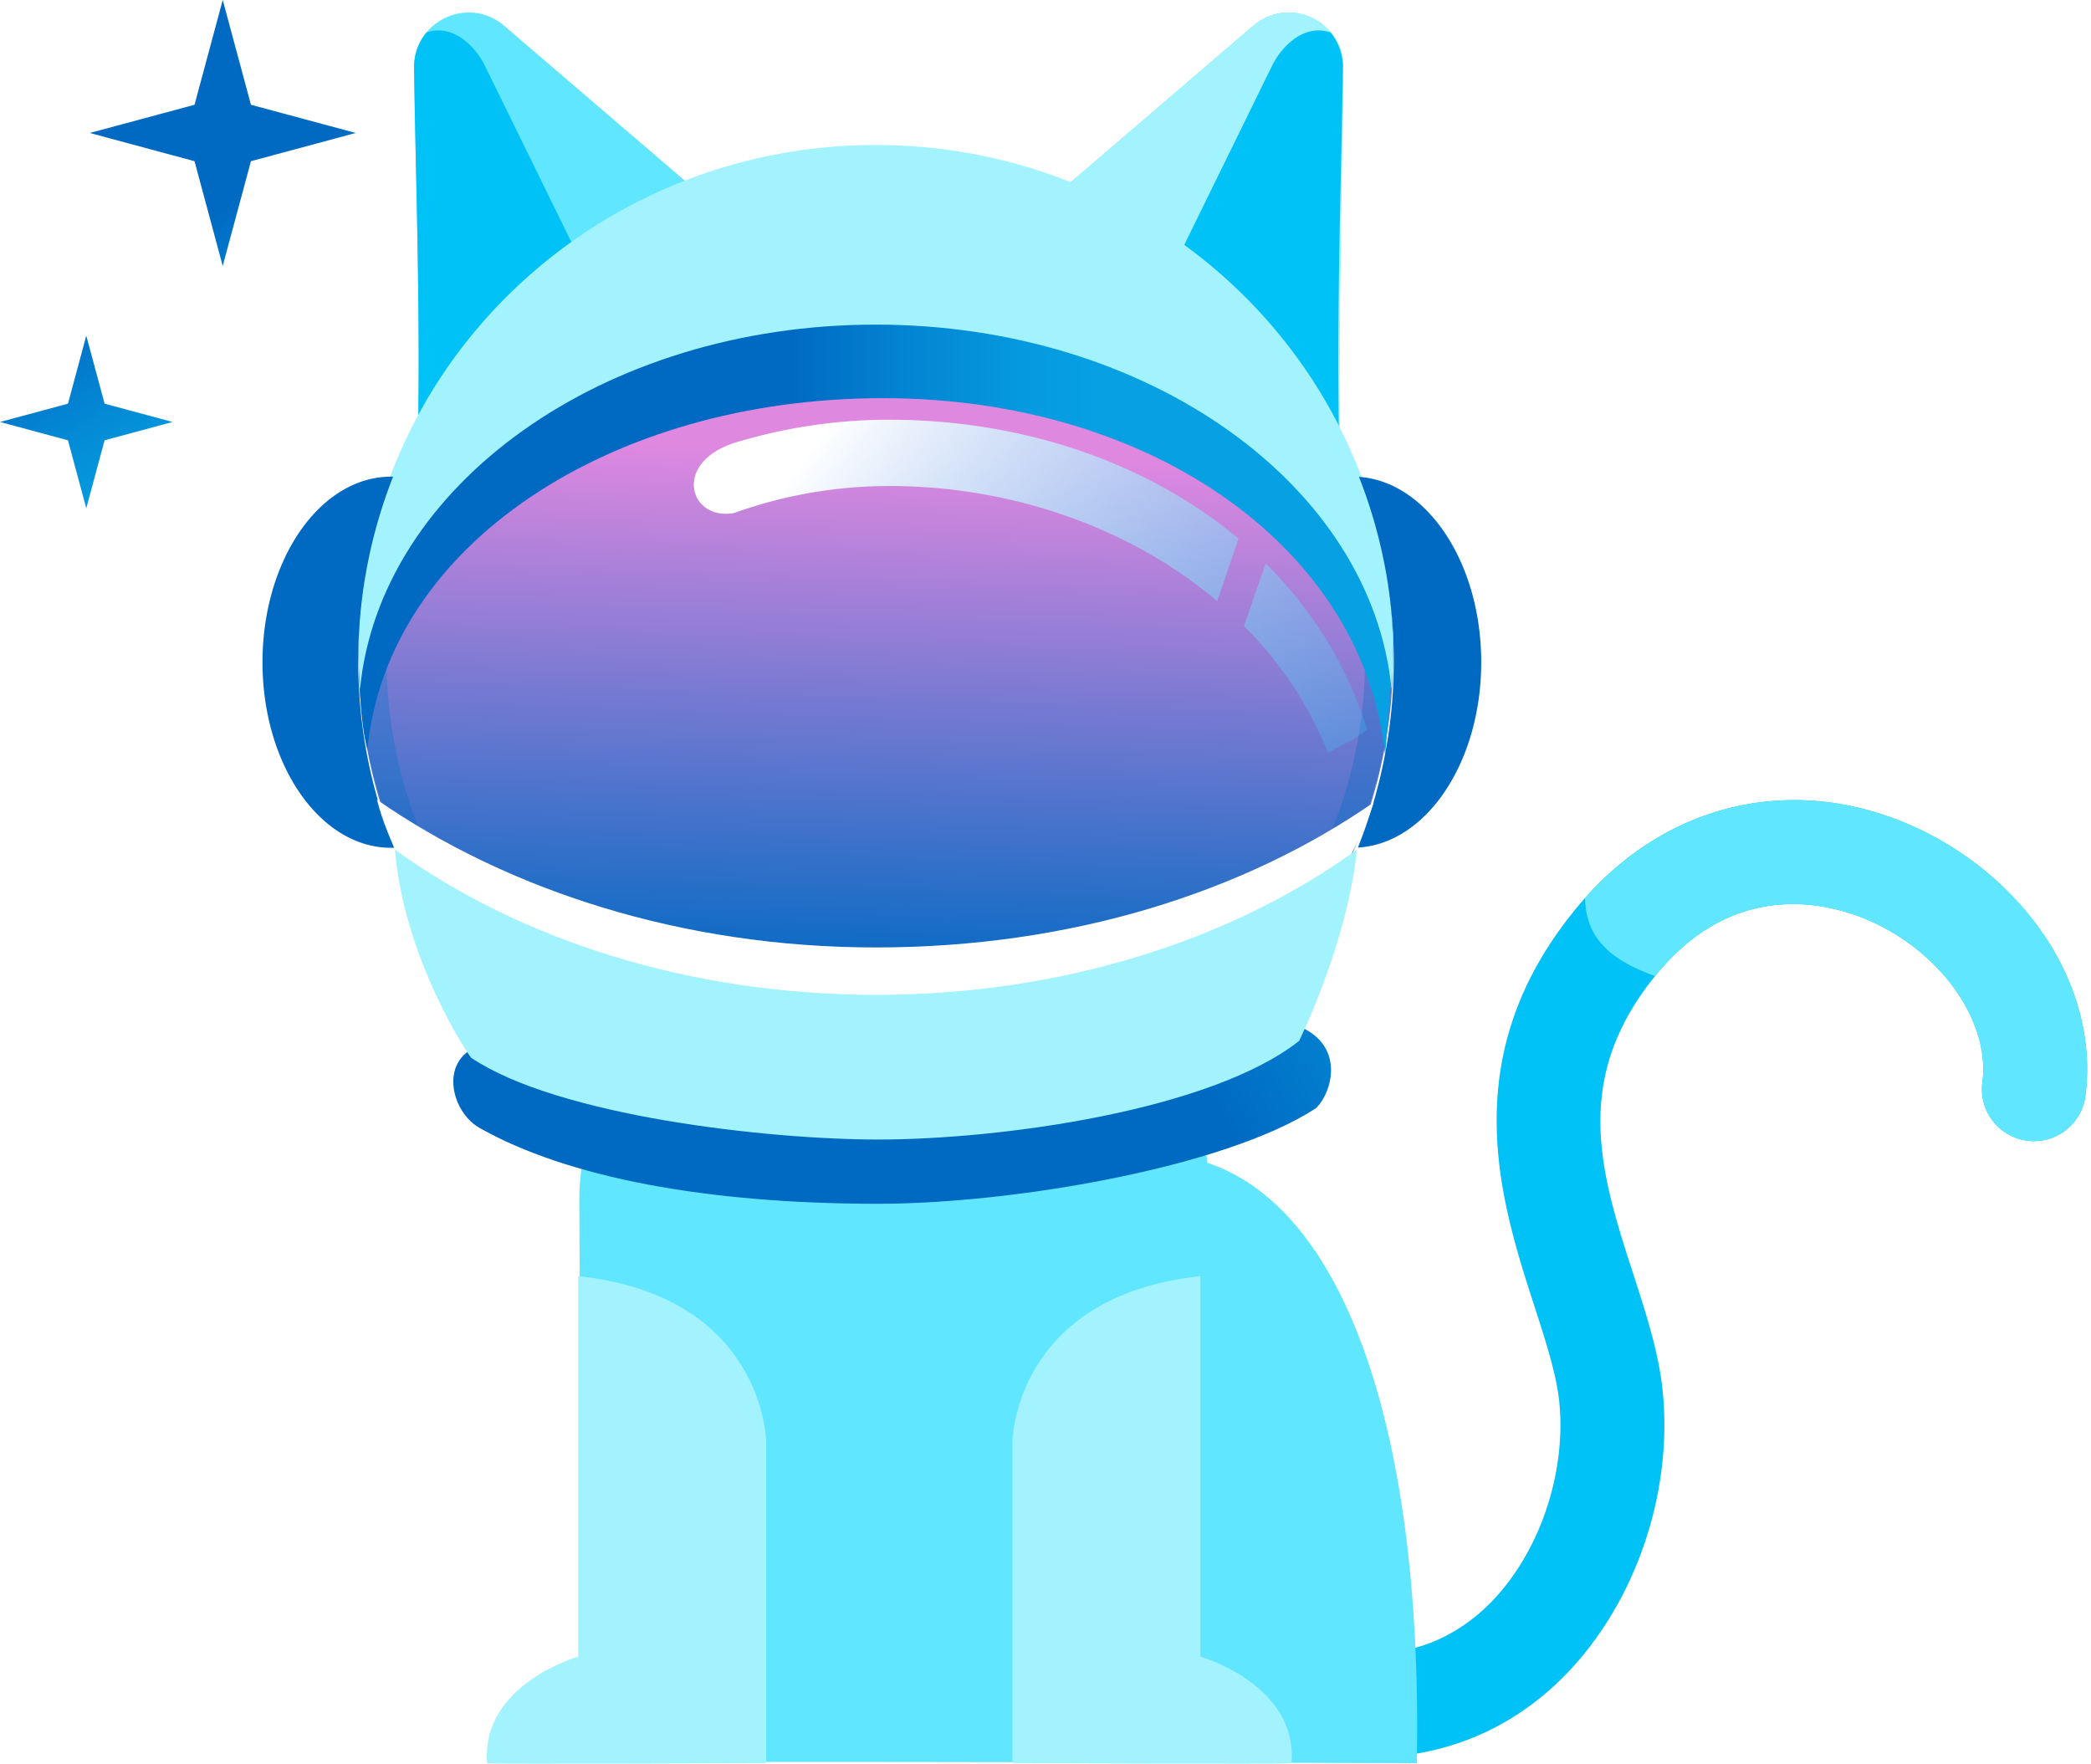 <svg xmlns="http://www.w3.org/2000/svg" width="313" height="264" fill="none"><g clip-path="url(#clip0)"><path fill="url(#paint0_linear)" d="M131.684 237.622c59.336 0 107.437-48.115 107.437-107.469 0-59.353-48.101-107.469-107.437-107.469-59.335 0-107.436 48.116-107.436 107.469 0 59.354 48.1 107.469 107.436 107.469z"/><path fill="#00C2F6" d="M191.654 261.134c14.364 4.065 28.026 1.676 38.707-6.835 12.779-10.178 20.229-28.621 18.543-45.891-.562-5.781-2.428-11.547-4.405-17.655-4.901-15.156-9.527-29.469 3.813-45.323 11.931-14.173 26.049-10.038 31.563-7.604 10.812 4.773 18.062 15.172 16.868 24.18-.562 4.261 2.428 8.171 6.687 8.733a7.774 7.774 0 008.73-6.69c1.079-8.145-1.184-16.782-6.366-24.325-4.742-6.901-11.715-12.627-19.643-16.13-17.896-7.905-36.956-3.378-49.744 11.813-18.9 22.449-11.856 44.23-6.718 60.129 1.711 5.284 3.321 10.278 3.723 14.383 1.174 12.045-4.069 25.289-12.754 32.205-7.265 5.786-16.235 6.94-26.671 3.452-4.079-1.355-8.479.834-9.844 4.904a7.78 7.78 0 004.902 9.846 53.34 53.34 0 002.609.808z"/><path fill="#60E6FF" d="M248.312 145.43c-.19.226-.361.452-.547.677-3.236-1.144-6.386-2.705-8.428-5.304-1.465-1.862-2.017-4.075-2.077-6.364 12.773-14.403 31.387-18.574 48.891-10.84 7.927 3.498 14.901 9.229 19.642 16.13 5.183 7.543 7.446 16.185 6.367 24.325a7.773 7.773 0 01-8.73 6.69 7.772 7.772 0 01-6.687-8.732c1.194-9.014-6.061-19.408-16.868-24.18-5.514-2.434-19.632-6.575-31.563 7.598zM86.736 178.106c.657-9.033 4.164-37.093 22.472-43.712h49.042c16.918 5.756 20.982 27.562 22.487 39.672 20.936 6.961 32.275 41.168 31.342 89.859 0 0-124.7-.422-124.7 0 .004 0-.773-84.047-.643-85.819z"/><path fill="#60E6FF" d="M187.595 3.854l-35.406 30.358s-11.469-2.083-20.455-2.008c-8.985.076-20.861 2.008-20.861 2.008L75.463 3.854C70.128-.718 61.9 3.122 61.985 10.148c.171 14.368.974 35.416.572 55.983-.145 7.497-4.77 24.465.206 41.263 14.876 46.703 60.883 50.618 68.765 51.129 7.882.512 0 0 0 0s53.733-2.007 68.764-51.129c4.661-15.257.256-32.446.211-41.921-.1-20.36.396-41.118.567-55.33.085-7.016-8.148-10.856-13.476-6.289z"/><path fill="#A3F3FF" d="M202.421 90.973c-.041-9.987-1.887-19.362-1.917-25.495-.1-20.36.396-41.118.567-55.33.085-7.021-8.148-10.86-13.476-6.294l-35.406 30.358s-11.469-2.083-20.455-2.002c-8.418.07-19.361 1.766-20.715 1.982-2.574 1.234-5.288 2.007-8.018 2.815 40.855-7.161 96.816 7.092 99.42 53.966z"/><path fill="#00C2F6" d="M72.588 9.852c-1.536-3.132-4.962-6.309-8.745-4.989a8.017 8.017 0 00-1.857 5.285c.17 14.368.974 35.416.572 55.983-.005.135-.015.296-.02.431.673-1.119 1.751-2.73 2.133-3.297 5.694-8.447 14.91-16.01 24.127-20.35L72.588 9.851zM190.41 9.852c1.535-3.132 4.962-6.309 8.745-4.989a8.016 8.016 0 011.856 5.285c-.171 14.368-.973 35.416-.572 55.983.005.135.015.296.02.431-.672-1.119-1.751-2.73-2.132-3.297-5.695-8.447-14.911-16.01-24.128-20.35L190.41 9.851z"/><path fill="#FF3C89" d="M181.64 138.429c-18.754 22.262-42.229 22.93-50.011 23.035-8.479.116-30.795-.366-50.246-23.035h-.126c6.513 19.843 25.728 34.367 50.372 34.367 40.815 0 50.011-34.367 50.011-34.367z"/><path fill="#B30057" d="M131.444 161.464c-8.61.106-30.745-.527-50.061-23.035h-.126c6.513 19.843 25.728 34.367 50.372 34.367.356 0 .688-.02 1.039-.025-.828-3.719-1.134-7.452-1.224-11.307z" opacity=".59"/><path fill="#B30057" d="M97.628 152.476c-5.403-3.322-10.932-7.849-16.245-14.047h-.126c2.61 7.954 7.29 15.026 13.511 20.677a24.463 24.463 0 012.86-6.63z" opacity=".59"/><path fill="#FCEDF5" d="M131.448 175.381a8.129 8.129 0 008.128-8.13c0-4.49-3.639-8.13-8.128-8.13a8.129 8.129 0 00-8.127 8.13c0 4.49 3.639 8.13 8.127 8.13z"/><path fill="#A3F3FF" d="M179.683 191.019v56.956s14.6 4.141 13.642 15.95c-.166.165-41.768 0-41.768 0v-48.254c-.005 0 .321-21.666 28.126-24.652z"/><path fill="#fff" d="M96.96 119.273c10.444 0 18.91-8.469 18.91-18.915 0-10.447-8.466-18.916-18.91-18.916-10.443 0-18.909 8.469-18.909 18.916 0 10.446 8.466 18.915 18.91 18.915z"/><path fill="url(#paint1_linear)" d="M96.96 113.005c6.984 0 12.644-5.663 12.644-12.647 0-6.985-5.66-12.647-12.643-12.647-6.983 0-12.643 5.662-12.643 12.647 0 6.984 5.66 12.647 12.643 12.647z"/><path fill="#fff" d="M166.162 119.273c10.443 0 18.909-8.469 18.909-18.915 0-10.447-8.466-18.916-18.909-18.916s-18.91 8.469-18.91 18.916c0 10.446 8.467 18.915 18.91 18.915z"/><path fill="url(#paint2_linear)" d="M166.162 113.005c6.983 0 12.643-5.663 12.643-12.647 0-6.985-5.66-12.647-12.643-12.647-6.983 0-12.643 5.662-12.643 12.647 0 6.984 5.66 12.647 12.643 12.647z"/><path fill="#fff" d="M172.754 92.549c1.892 1.786 2.905 4.115 1.872 5.515-2.273 1.325-3.753-.552-5.665-2.349-1.735-1.63-2.754-3.513-1.71-4.637 1.043-1.124 3.346-.562 5.503 1.47zM103.478 92.845c1.756 1.917 2.905 3.819 1.871 5.219-2.272 1.325-3.752-.552-5.664-2.349-1.736-1.63-2.754-3.513-1.71-4.637 1.043-1.124 3.321-.612 5.503 1.767z"/><path fill="#FDB2D1" d="M133.746 126.821c-1.149-1.154-1.836-3.212-2.528-4.632h-.989c-.888 2.313-3.105 5.455-5.107 6.991 0 3.844 2.815 8.045 5.599 8.045 2.79 0 5.925-4.136 5.79-8.116-.667-.511-2.097-1.771-2.765-2.288z"/><path fill="#FD77AD" d="M130.646 133.36l-1.079-9.977 1.104-1.566 1.325 1.566-1.35 9.977z"/><path fill="#002596" d="M122.453 130.725c-4.099 0-6.357-2.067-7.546-3.859a1.002 1.002 0 111.671-1.109c1.405 2.123 3.597 3.106 6.507 2.941 5.91-.346 6.648-8.948 6.653-9.034.04-.522.476-.928.998-.928.527 0 .998.406 1.039.928.005.086.742 8.688 6.652 9.034 2.629.15 4.676-.643 6.086-2.374a.998.998 0 011.41-.141c.426.352.492.984.14 1.411-1.269 1.55-3.637 3.352-7.761 3.106-4.074-.241-6.387-3.377-7.556-6.514-1.169 3.137-3.477 6.273-7.556 6.514-.241.015-.491.025-.737.025z"/><path fill="#002596" d="M130.756 121.943l-4.6-6.454a.869.869 0 01.707-1.375h7.787c.707 0 1.118.798.707 1.375l-4.601 6.454z"/><path fill="url(#paint3_linear)" d="M208.517 98.32c0 41.85-34.664 75.781-77.42 75.781S53.678 140.175 53.678 98.32c0-41.855 34.663-74.778 77.419-74.778s77.42 32.928 77.42 74.778z"/><path fill="url(#paint4_linear)" d="M193.611 153.299c-12.633 3.006-47.808 12.21-62.484 12.21-14.479 0-44.07-6.534-56.568-9.465-9.241.407-7.7 10.012-2.754 12.803 13.15 7.427 34.021 11.342 59.644 11.342 19.923 0 51.781-5.36 65.513-14.288 2.448-2.279 4.721-9.847-3.351-12.602z"/><path fill="url(#paint5_linear)" d="M131.092 26.83c19.607 0 38.03 7.462 51.872 21.013 13.787 13.495 21.383 31.421 21.383 50.477 0 19.056-7.591 36.982-21.383 50.477-13.842 13.551-32.265 21.013-51.872 21.013s-38.03-7.462-51.872-21.013c-13.787-13.495-21.378-31.421-21.378-50.477 0-19.056 7.591-36.982 21.378-50.477 13.847-13.55 32.27-21.013 51.872-21.013zm0-4.291c-42.756 0-77.419 33.926-77.419 75.781 0 41.855 34.663 68.424 77.419 68.424s77.419-26.569 77.419-68.424c0-41.855-34.658-75.781-77.419-75.781z" opacity=".32"/><path fill="url(#paint6_linear)" d="M185.393 80.624c-13.817-11.563-32.647-17.796-52.229-17.796a79.054 79.054 0 00-23.419 3.523c-9.172 3.117-6.442 11.664.14 10.44a68.663 68.663 0 0123.279-4.04c18.338 0 36.074 6.262 49.033 17.233a964.942 964.942 0 003.196-9.36z"/><path fill="url(#paint7_linear)" d="M189.456 84.328c-1.078 3.122-2.177 6.238-3.231 9.375 5.399 5.44 9.724 11.809 12.563 18.98 2.986-1.721 3.116-1.415 5.865-3.478-3.025-9.72-8.318-18.062-15.197-24.877z"/><path fill="url(#paint8_linear)" d="M132.146 59.601c40.809 0 72.221 22.99 75.187 53.499.14-1.872 1.184-13.711 1.184-15.623 0-41.85-34.664-74.276-77.42-74.276s-77.419 32.42-77.419 74.276c0 1.912.206 11.212 1.325 14.639 2.965-30.508 36.334-52.515 77.143-52.515z"/><path fill="#A3F3FF" d="M131.092 48.59c40.81 0 74.239 24.055 77.204 54.568.14-1.872.215-3.77.215-5.676 0-41.85-34.663-75.782-77.419-75.782S53.673 55.626 53.673 97.482c0 1.912.075 3.804.216 5.676 2.965-30.513 36.399-54.568 77.203-54.568z"/><path fill="url(#paint9_linear)" d="M203.424 71.38a74.98 74.98 0 015.208 27.532 75.038 75.038 0 01-5.373 27.959c10.265-.592 18.463-12.788 18.463-27.748 0-14.88-8.108-27.026-18.298-27.743z"/><path fill="url(#paint10_linear)" d="M53.623 98.912a75.102 75.102 0 015.213-27.552c-.1 0-.2-.01-.296-.01-10.626 0-19.246 12.436-19.246 27.778 0 15.342 8.615 27.778 19.246 27.778.155 0 .306-.01.461-.015a75.088 75.088 0 01-5.378-27.979z"/><path fill="#fff" d="M131.127 141.821c-29.224 0-55.333-8.672-74.705-22.117 6.417 24.908 40.65 48.4 74.705 48.4 34.057 0 64.867-20.411 74.525-48.013-19.366 13.44-45.3 21.73-74.525 21.73z"/><path fill="#A3F3FF" d="M131.127 148.913c-28.025 0-53.432-8.291-72.005-21.731 1.334 16.451 11.163 30.99 11.419 31.161 13.01 8.737 44.431 12.23 60.908 12.23 18.297 0 49.749-4.316 63.005-14.755 0 0 7.139-14.288 8.679-28.636-18.578 13.44-43.98 21.731-72.006 21.731z"/><path fill="url(#paint11_linear)" d="M15.658 60.424l10.175 2.74-10.175 2.74-2.744 10.178-2.74-10.177L0 63.165l10.175-2.74 2.74-10.183 2.743 10.182z"/><path fill="url(#paint12_linear)" d="M37.563 15.683l15.679 4.22-15.679 4.227-4.224 15.683-4.22-15.683-15.678-4.226 15.678-4.22L33.34 0l4.224 15.683z"/><path fill="#A3F3FF" d="M86.555 191.019v56.956s-14.6 4.141-13.641 15.95c.165.165 41.767 0 41.767 0v-48.254s-.326-21.666-28.126-24.652z"/></g><defs><linearGradient id="paint1_linear" x1="96.961" x2="96.961" y1="86.643" y2="119.813" gradientUnits="userSpaceOnUse"><stop stop-color="#002596"/><stop offset=".59" stop-color="#0047AC"/><stop offset="1" stop-color="#008AD7"/></linearGradient><linearGradient id="paint2_linear" x1="166.162" x2="166.162" y1="86.643" y2="119.813" gradientUnits="userSpaceOnUse"><stop stop-color="#002596"/><stop offset=".59" stop-color="#0047AC"/><stop offset="1" stop-color="#008AD7"/></linearGradient><linearGradient id="paint3_linear" x1="132.665" x2="129.303" y1="55.115" y2="147.551" gradientUnits="userSpaceOnUse"><stop offset=".135" stop-color="#DF88E0"/><stop offset="1" stop-color="#0069C2"/></linearGradient><linearGradient id="paint4_linear" x1="90.727" x2="274.451" y1="186.962" y2="78.329" gradientUnits="userSpaceOnUse"><stop offset=".415" stop-color="#0069C2"/><stop offset=".528" stop-color="#0384D2"/><stop offset=".639" stop-color="#0599DF"/><stop offset=".714" stop-color="#06A0E3"/></linearGradient><linearGradient id="paint5_linear" x1="137.372" x2="120.219" y1="156.683" y2="-2.821" gradientUnits="userSpaceOnUse"><stop offset=".251" stop-color="#0069C2"/><stop offset=".714" stop-color="#06A0E3"/></linearGradient><linearGradient id="paint6_linear" x1="124.635" x2="220.831" y1="62.579" y2="134.775" gradientUnits="userSpaceOnUse"><stop stop-color="#fff"/><stop offset="1" stop-color="#00C2F6" stop-opacity="0"/></linearGradient><linearGradient id="paint7_linear" x1="132.439" x2="228.635" y1="52.18" y2="124.377" gradientUnits="userSpaceOnUse"><stop stop-color="#fff"/><stop offset="1" stop-color="#00C2F6" stop-opacity="0"/></linearGradient><linearGradient id="paint8_linear" x1="53.674" x2="208.516" y1="68.154" y2="68.154" gradientUnits="userSpaceOnUse"><stop offset=".415" stop-color="#0069C2"/><stop offset=".528" stop-color="#0384D2"/><stop offset=".639" stop-color="#0599DF"/><stop offset=".714" stop-color="#06A0E3"/></linearGradient><linearGradient id="paint9_linear" x1="210.512" x2="216.116" y1="179.064" y2="-75.275" gradientUnits="userSpaceOnUse"><stop offset=".415" stop-color="#0069C2"/><stop offset=".528" stop-color="#0384D2"/><stop offset=".639" stop-color="#0599DF"/><stop offset=".714" stop-color="#06A0E3"/></linearGradient><linearGradient id="paint10_linear" x1="47.766" x2="53.37" y1="175.478" y2="-78.861" gradientUnits="userSpaceOnUse"><stop offset=".415" stop-color="#0069C2"/><stop offset=".528" stop-color="#0384D2"/><stop offset=".639" stop-color="#0599DF"/><stop offset=".714" stop-color="#06A0E3"/></linearGradient><linearGradient id="paint11_linear" x1="-21.902" x2="41.13" y1="10.688" y2="105.627" gradientUnits="userSpaceOnUse"><stop offset=".415" stop-color="#0069C2"/><stop offset=".528" stop-color="#0384D2"/><stop offset=".639" stop-color="#0599DF"/><stop offset=".714" stop-color="#06A0E3"/></linearGradient><linearGradient id="paint12_linear" x1="12.201" x2="75.233" y1="-11.954" y2="82.986" gradientUnits="userSpaceOnUse"><stop offset=".415" stop-color="#0069C2"/><stop offset=".528" stop-color="#0384D2"/><stop offset=".639" stop-color="#0599DF"/><stop offset=".714" stop-color="#06A0E3"/></linearGradient><clipPath id="clip0"><path fill="#fff" d="M0 0h312.426v264H0z"/></clipPath></defs></svg>